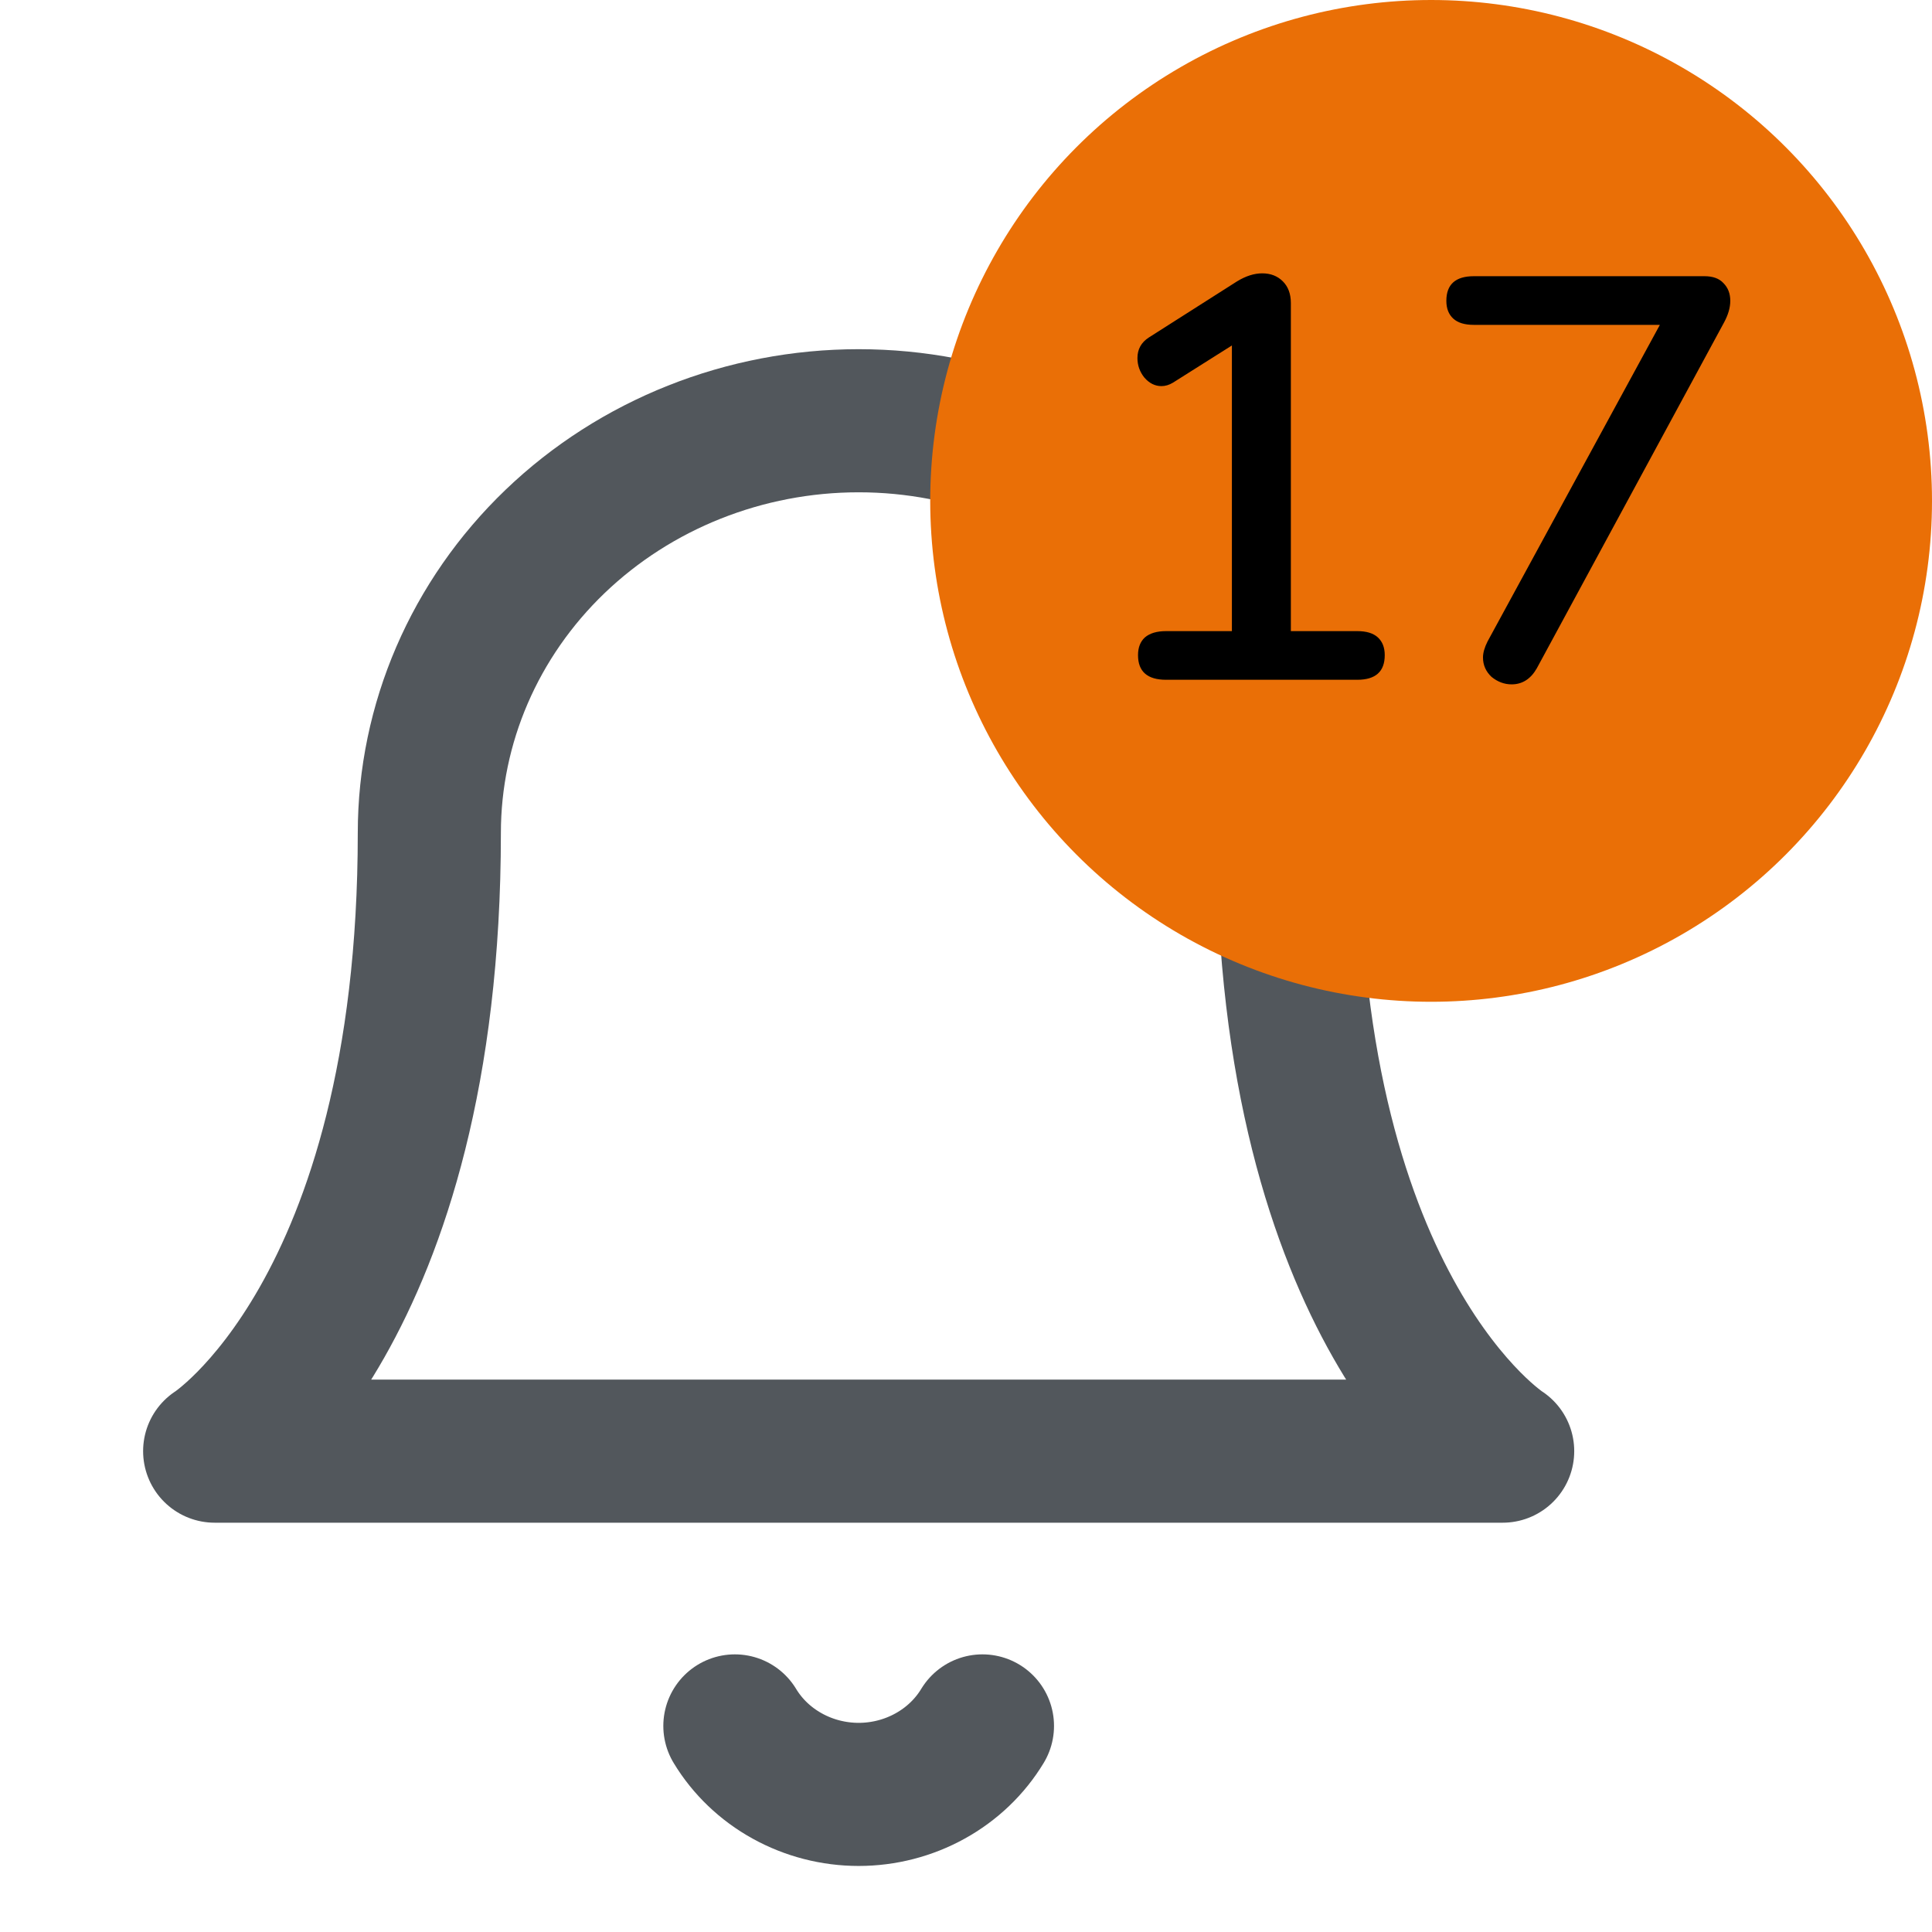 <svg width="27" height="27" viewBox="0 0 27 27" fill="none" xmlns="http://www.w3.org/2000/svg">
<path d="M18 11.64C18 10.112 17.368 8.647 16.243 7.567C15.117 6.487 13.591 5.88 12 5.88C10.409 5.88 8.883 6.487 7.757 7.567C6.632 8.647 6 10.112 6 11.64C6 18.36 3 20.28 3 20.28H21C21 20.28 18 18.36 18 11.64Z" stroke="#52575C" stroke-width="2" stroke-linecap="round" stroke-linejoin="round"/>
<path d="M13.73 24.12C13.554 24.411 13.302 24.652 12.998 24.82C12.695 24.988 12.35 25.077 12 25.077C11.65 25.077 11.305 24.988 11.002 24.82C10.698 24.652 10.446 24.411 10.27 24.12" stroke="#52575C" stroke-width="2" stroke-linecap="round" stroke-linejoin="round"/>
<circle cx="20" cy="7" r="7" fill="#EA6F06"/>
<path d="M18.968 8.82C19.096 8.82 19.192 8.849 19.256 8.908C19.32 8.967 19.352 9.049 19.352 9.156C19.352 9.385 19.224 9.5 18.968 9.5H16.296C16.035 9.5 15.904 9.385 15.904 9.156C15.904 9.049 15.936 8.967 16 8.908C16.069 8.849 16.168 8.82 16.296 8.82H17.216V4.828L16.392 5.348C16.339 5.38 16.285 5.396 16.232 5.396C16.141 5.396 16.061 5.356 15.992 5.276C15.928 5.196 15.896 5.105 15.896 5.004C15.896 4.881 15.949 4.785 16.056 4.716L17.288 3.932C17.411 3.857 17.528 3.82 17.64 3.82C17.757 3.82 17.853 3.857 17.928 3.932C18.003 4.007 18.04 4.108 18.04 4.236V8.82H18.968ZM23.821 3.86C23.938 3.86 24.026 3.892 24.085 3.956C24.149 4.02 24.181 4.103 24.181 4.204C24.181 4.3 24.151 4.401 24.093 4.508L21.477 9.34C21.392 9.489 21.274 9.564 21.125 9.564C21.023 9.564 20.93 9.529 20.845 9.46C20.765 9.385 20.725 9.295 20.725 9.188C20.725 9.124 20.746 9.049 20.789 8.964L23.197 4.54H20.597C20.469 4.54 20.373 4.511 20.309 4.452C20.245 4.393 20.213 4.311 20.213 4.204C20.213 3.975 20.341 3.86 20.597 3.86H23.821Z" fill="black"/>
</svg>
